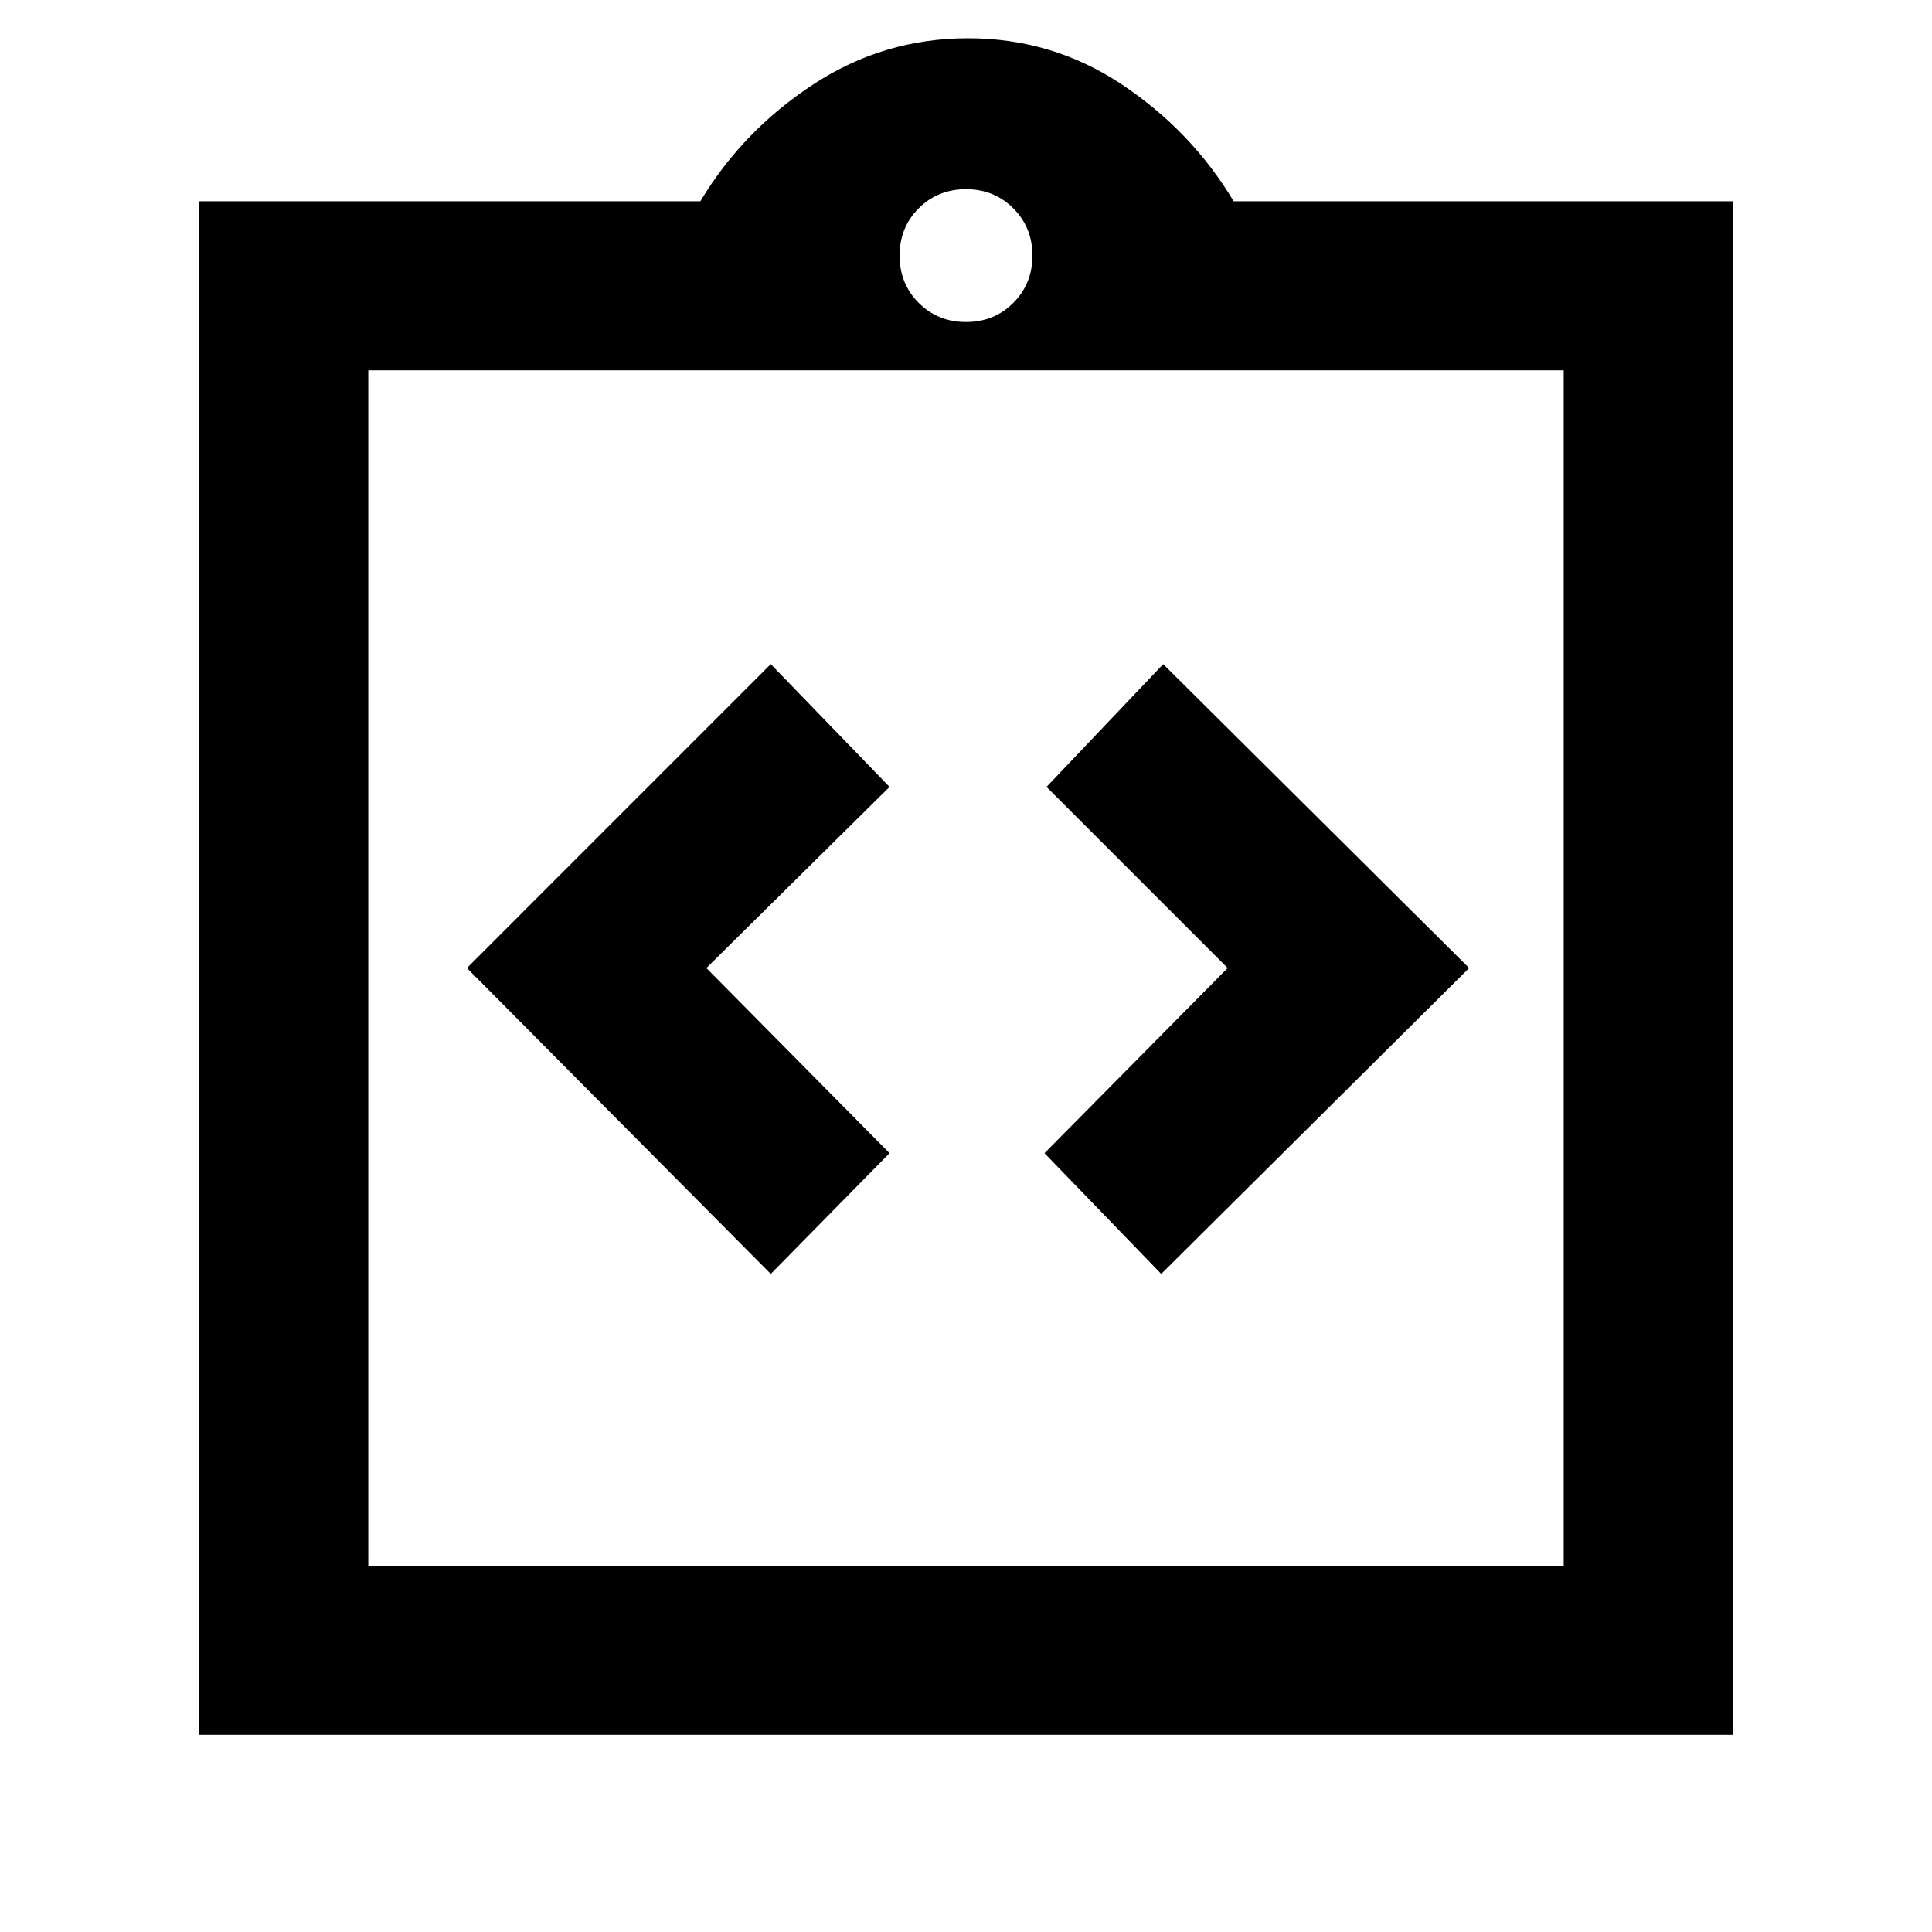<svg xmlns="http://www.w3.org/2000/svg" height="40" width="40"><path d="M15.958 26.375 18.417 23.875 14.625 20.042 18.417 16.292 15.958 13.75 9.667 20.042ZM24.042 26.375 30.417 20.042 24.083 13.75 21.667 16.292 25.417 20.042 21.625 23.875ZM4.125 35.917V4.167H14.5Q15.375 2.708 16.833 1.75Q18.292 0.792 20.042 0.792Q21.792 0.792 23.229 1.75Q24.667 2.708 25.542 4.167H35.875V35.917ZM20 6.667Q20.583 6.667 20.979 6.271Q21.375 5.875 21.375 5.292Q21.375 4.708 20.979 4.313Q20.583 3.917 20 3.917Q19.417 3.917 19.021 4.313Q18.625 4.708 18.625 5.292Q18.625 5.875 19.021 6.271Q19.417 6.667 20 6.667ZM32.375 32.417V7.667H7.625V32.417ZM7.625 7.625V32.167Z"/></svg>